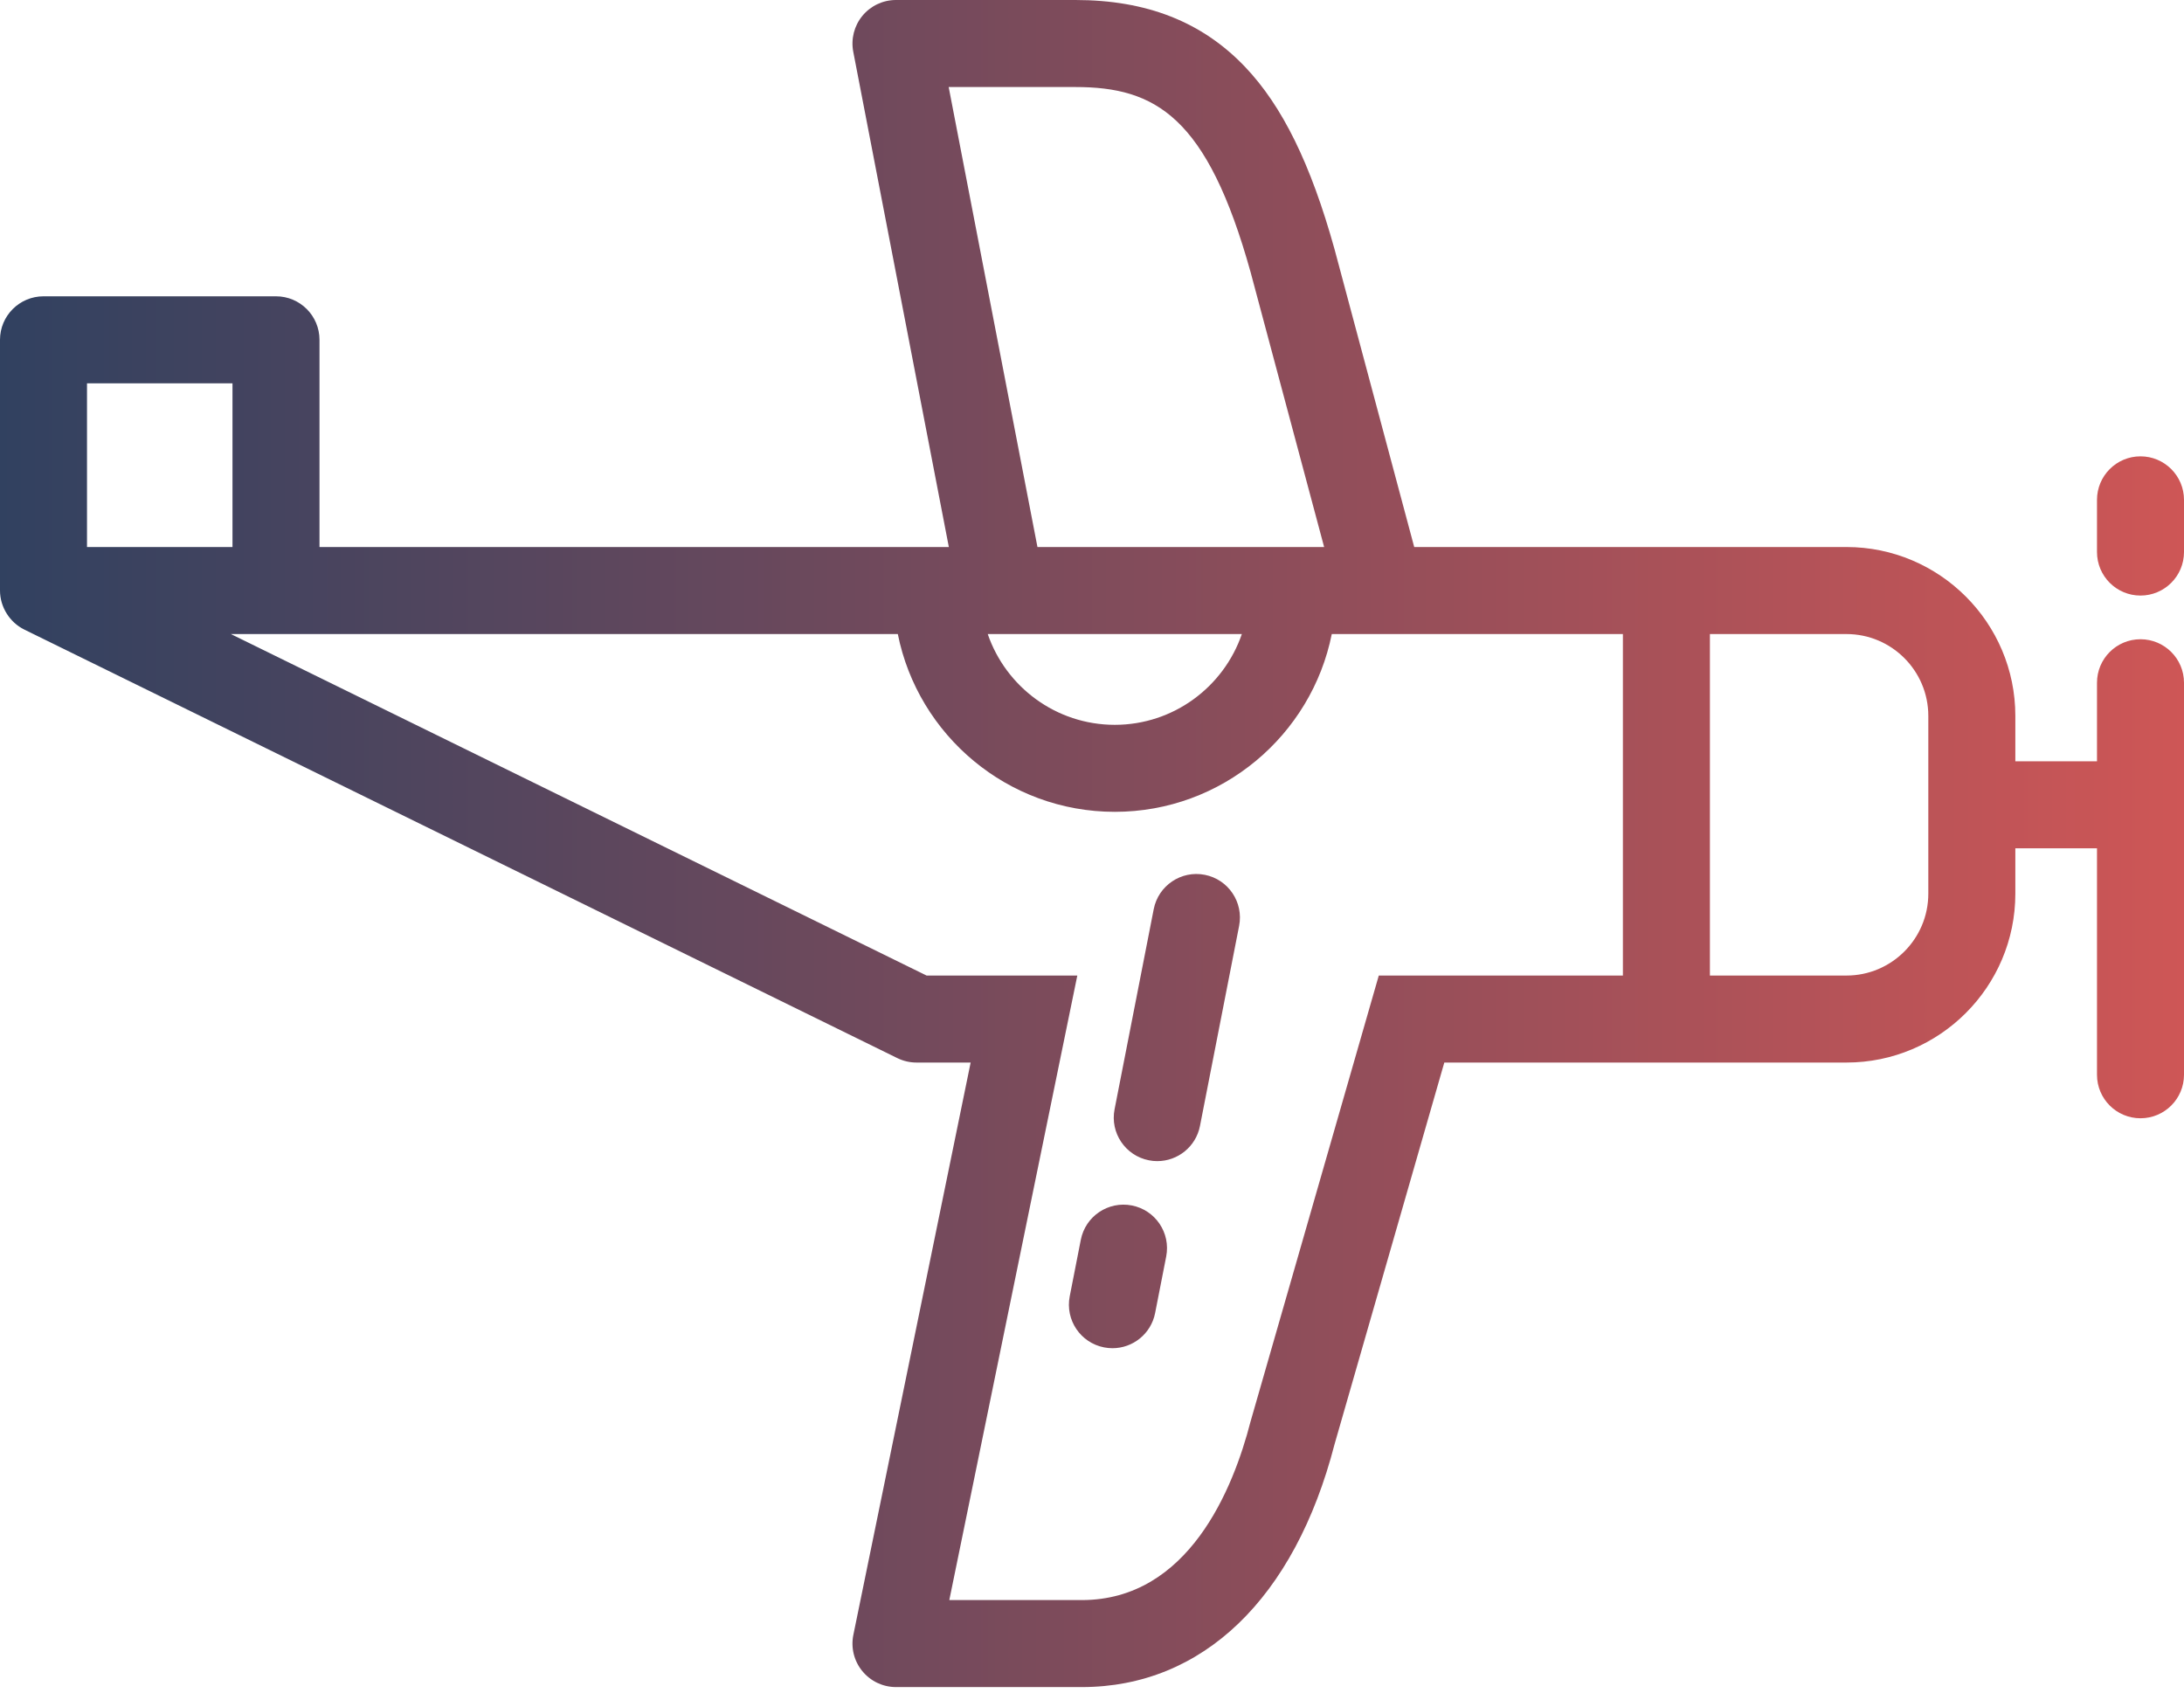 <svg width="80" height="62" viewBox="0 0 80 62" fill="none" xmlns="http://www.w3.org/2000/svg">
<g id="icon">
<g id="Vector">
<path d="M78.406 23.416C77.526 23.416 76.813 24.129 76.813 25.009V27.887H73.822V26.224C73.822 22.813 71.047 20.038 67.636 20.038H51.803L48.887 9.14C48.885 9.135 48.884 9.13 48.883 9.125C48.014 6.005 46.973 3.884 45.607 2.45C44.037 0.801 42.003 0 39.389 0H32.819C32.344 0 31.893 0.212 31.59 0.579C31.288 0.946 31.165 1.429 31.255 1.896L34.756 20.038H11.703V12.448C11.703 11.568 10.99 10.854 10.11 10.854H1.594C0.714 10.854 0 11.568 0 12.448V21.632C0 22.232 0.353 22.797 0.891 23.062L32.869 38.759C33.087 38.866 33.328 38.922 33.571 38.922H35.555L31.259 59.885C31.162 60.354 31.282 60.841 31.585 61.212C31.887 61.583 32.341 61.799 32.82 61.799H39.625C44.047 61.799 47.421 58.557 48.885 52.903L52.905 38.922H67.636C71.047 38.922 73.822 36.147 73.822 32.736V31.074H76.813V39.37C76.813 40.25 77.526 40.963 78.406 40.963C79.286 40.963 80 40.25 80 39.37V25.009C80 24.129 79.286 23.416 78.406 23.416ZM34.75 3.188H39.389C42.327 3.188 44.221 4.269 45.81 9.972L48.503 20.038H38.002L34.75 3.188ZM45.489 23.226C44.825 25.158 42.989 26.551 40.835 26.551C38.68 26.551 36.845 25.158 36.181 23.226H45.489ZM3.187 14.041H8.516V20.038H3.187V14.041ZM59.447 35.735H50.505L45.816 52.043C45.812 52.057 45.808 52.071 45.804 52.085C45.176 54.523 43.538 58.612 39.625 58.612H34.773L39.462 35.735H33.941L8.457 23.226H32.887C33.63 26.935 36.911 29.738 40.835 29.738C44.759 29.738 48.04 26.935 48.783 23.226H59.447V35.735ZM70.634 32.736C70.634 34.39 69.289 35.735 67.636 35.735H62.634V23.226H67.636C69.289 23.226 70.634 24.57 70.634 26.224V32.736Z" fill="url(#paint0_linear_2076_23509)"/>
<path d="M78.406 16.716C77.526 16.716 76.813 17.43 76.813 18.31V20.222C76.813 21.102 77.526 21.816 78.406 21.816C79.286 21.816 80 21.102 80 20.222V18.31C80 17.43 79.286 16.716 78.406 16.716Z" fill="url(#paint1_linear_2076_23509)"/>
<path d="M44.131 32.045C43.267 31.875 42.43 32.439 42.261 33.303L40.827 40.633C40.657 41.497 41.221 42.334 42.085 42.503C42.188 42.524 42.291 42.533 42.392 42.533C43.139 42.533 43.806 42.006 43.955 41.245L45.389 33.915C45.558 33.051 44.994 32.214 44.131 32.045Z" fill="url(#paint2_linear_2076_23509)"/>
<path d="M41.46 44.157C40.595 43.988 39.759 44.551 39.59 45.415L39.184 47.486C39.015 48.35 39.578 49.187 40.442 49.356C40.546 49.376 40.649 49.386 40.75 49.386C41.497 49.386 42.163 48.859 42.312 48.098L42.718 46.027C42.887 45.163 42.324 44.326 41.46 44.157Z" fill="url(#paint3_linear_2076_23509)"/>
</g>
</g>
<defs>
<linearGradient id="paint0_linear_2076_23509" x1="0" y1="30.899" x2="80" y2="30.899" gradientUnits="userSpaceOnUse">
<stop stop-color="#314160"/>
<stop offset="1" stop-color="#CE5656"/>
</linearGradient>
<linearGradient id="paint1_linear_2076_23509" x1="0" y1="30.899" x2="80" y2="30.899" gradientUnits="userSpaceOnUse">
<stop stop-color="#314160"/>
<stop offset="1" stop-color="#CE5656"/>
</linearGradient>
<linearGradient id="paint2_linear_2076_23509" x1="0" y1="30.899" x2="80" y2="30.899" gradientUnits="userSpaceOnUse">
<stop stop-color="#314160"/>
<stop offset="1" stop-color="#CE5656"/>
</linearGradient>
<linearGradient id="paint3_linear_2076_23509" x1="0" y1="30.899" x2="80" y2="30.899" gradientUnits="userSpaceOnUse">
<stop stop-color="#314160"/>
<stop offset="1" stop-color="#CE5656"/>
</linearGradient>
</defs>
</svg>
